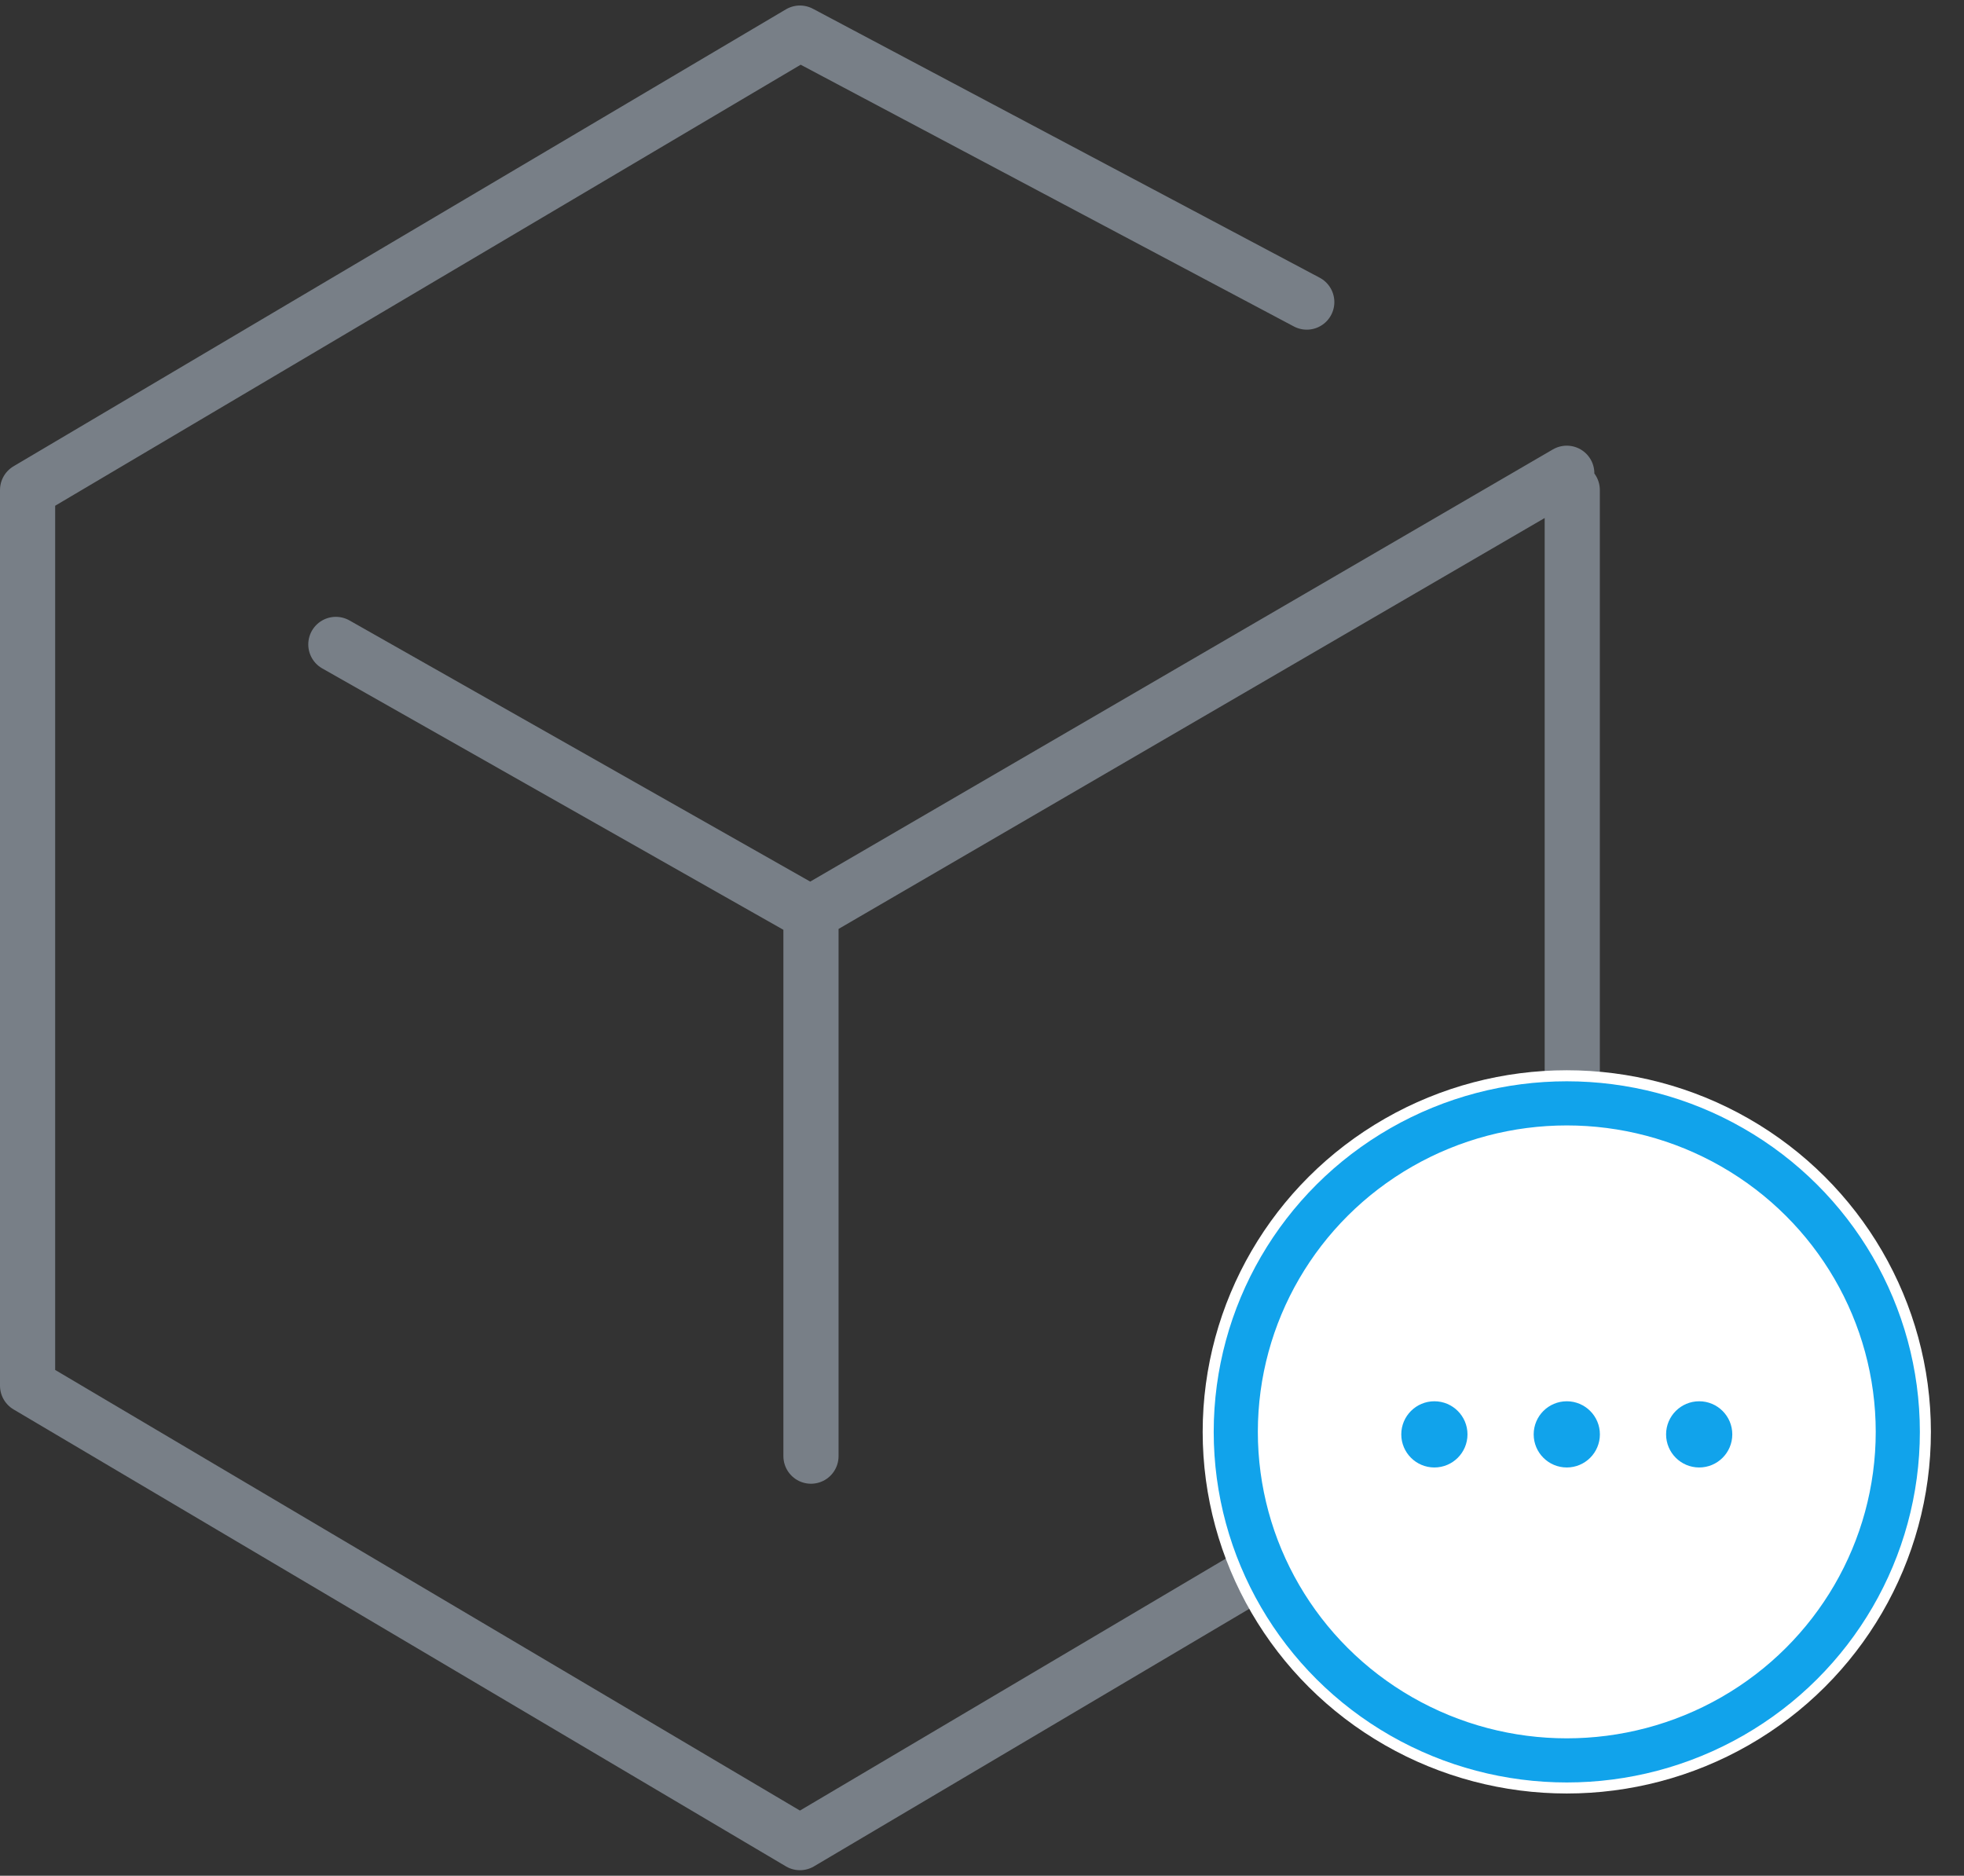 <?xml version="1.0" encoding="UTF-8" standalone="no"?>
<svg width="178px" height="170px" viewBox="0 0 178 170" version="1.1" xmlns="http://www.w3.org/2000/svg" xmlns:xlink="http://www.w3.org/1999/xlink" xmlns:sketch="http://www.bohemiancoding.com/sketch/ns">
    <rect x="0" y="0" width="178" height="170" fill="#333333" stroke="none"/>
    <!-- Generator: Sketch 3.4.1 (15681) - http://www.bohemiancoding.com/sketch -->
    <title>Untitled</title>
    <desc>Created with Sketch.</desc>
    <defs>
        <ellipse id="path-1" cx="30" cy="29.774" rx="30" ry="29.774"></ellipse>
    </defs>
    <g id="Page-1" stroke="none" stroke-width="1" fill="none" fill-rule="evenodd" sketch:type="MSPage">
        <g id="UI/Alerts/Delivery/No-active" sketch:type="MSLayerGroup" transform="translate(2, 3)">
            <path d="M139.998,39.892 L71.448,79.784 L28.439,55.405 M116.434,24.378 L70.5,0 L0.5,41.411 L0.5,122.586 L70.5,164 L140.496,122.586 L140.496,41.411 M71.5,80.216 L71.5,128.973" id="Imported-Layers" stroke="#787F87" stroke-width="5" stroke-linecap="round" stroke-linejoin="round" sketch:type="MSShapeGroup"></path>
            <g id="Oval-118-+-Path-297-+-Path-297-Copy-2" transform="translate(110, 97)">
                <g id="Oval-118">
                    <g>
                        <use stroke="#FFFFFF" stroke-width="6" fill="#FFFFFF" fill-rule="evenodd" sketch:type="MSShapeGroup" xlink:href="#path-1"></use>
                        <use stroke="#11A3EB" stroke-width="4" fill="none" xlink:href="#path-1"></use>
                    </g>
                </g>
            </g>
            <circle id="Oval-78" fill="#11A3EB" sketch:type="MSShapeGroup" cx="128" cy="127" r="3"></circle>
            <circle id="Oval-78-Copy" fill="#11A3EB" sketch:type="MSShapeGroup" cx="140" cy="127" r="3"></circle>
            <circle id="Oval-78-Copy-2" fill="#11A3EB" sketch:type="MSShapeGroup" cx="152" cy="127" r="3"></circle>
        </g>
    </g>
</svg>